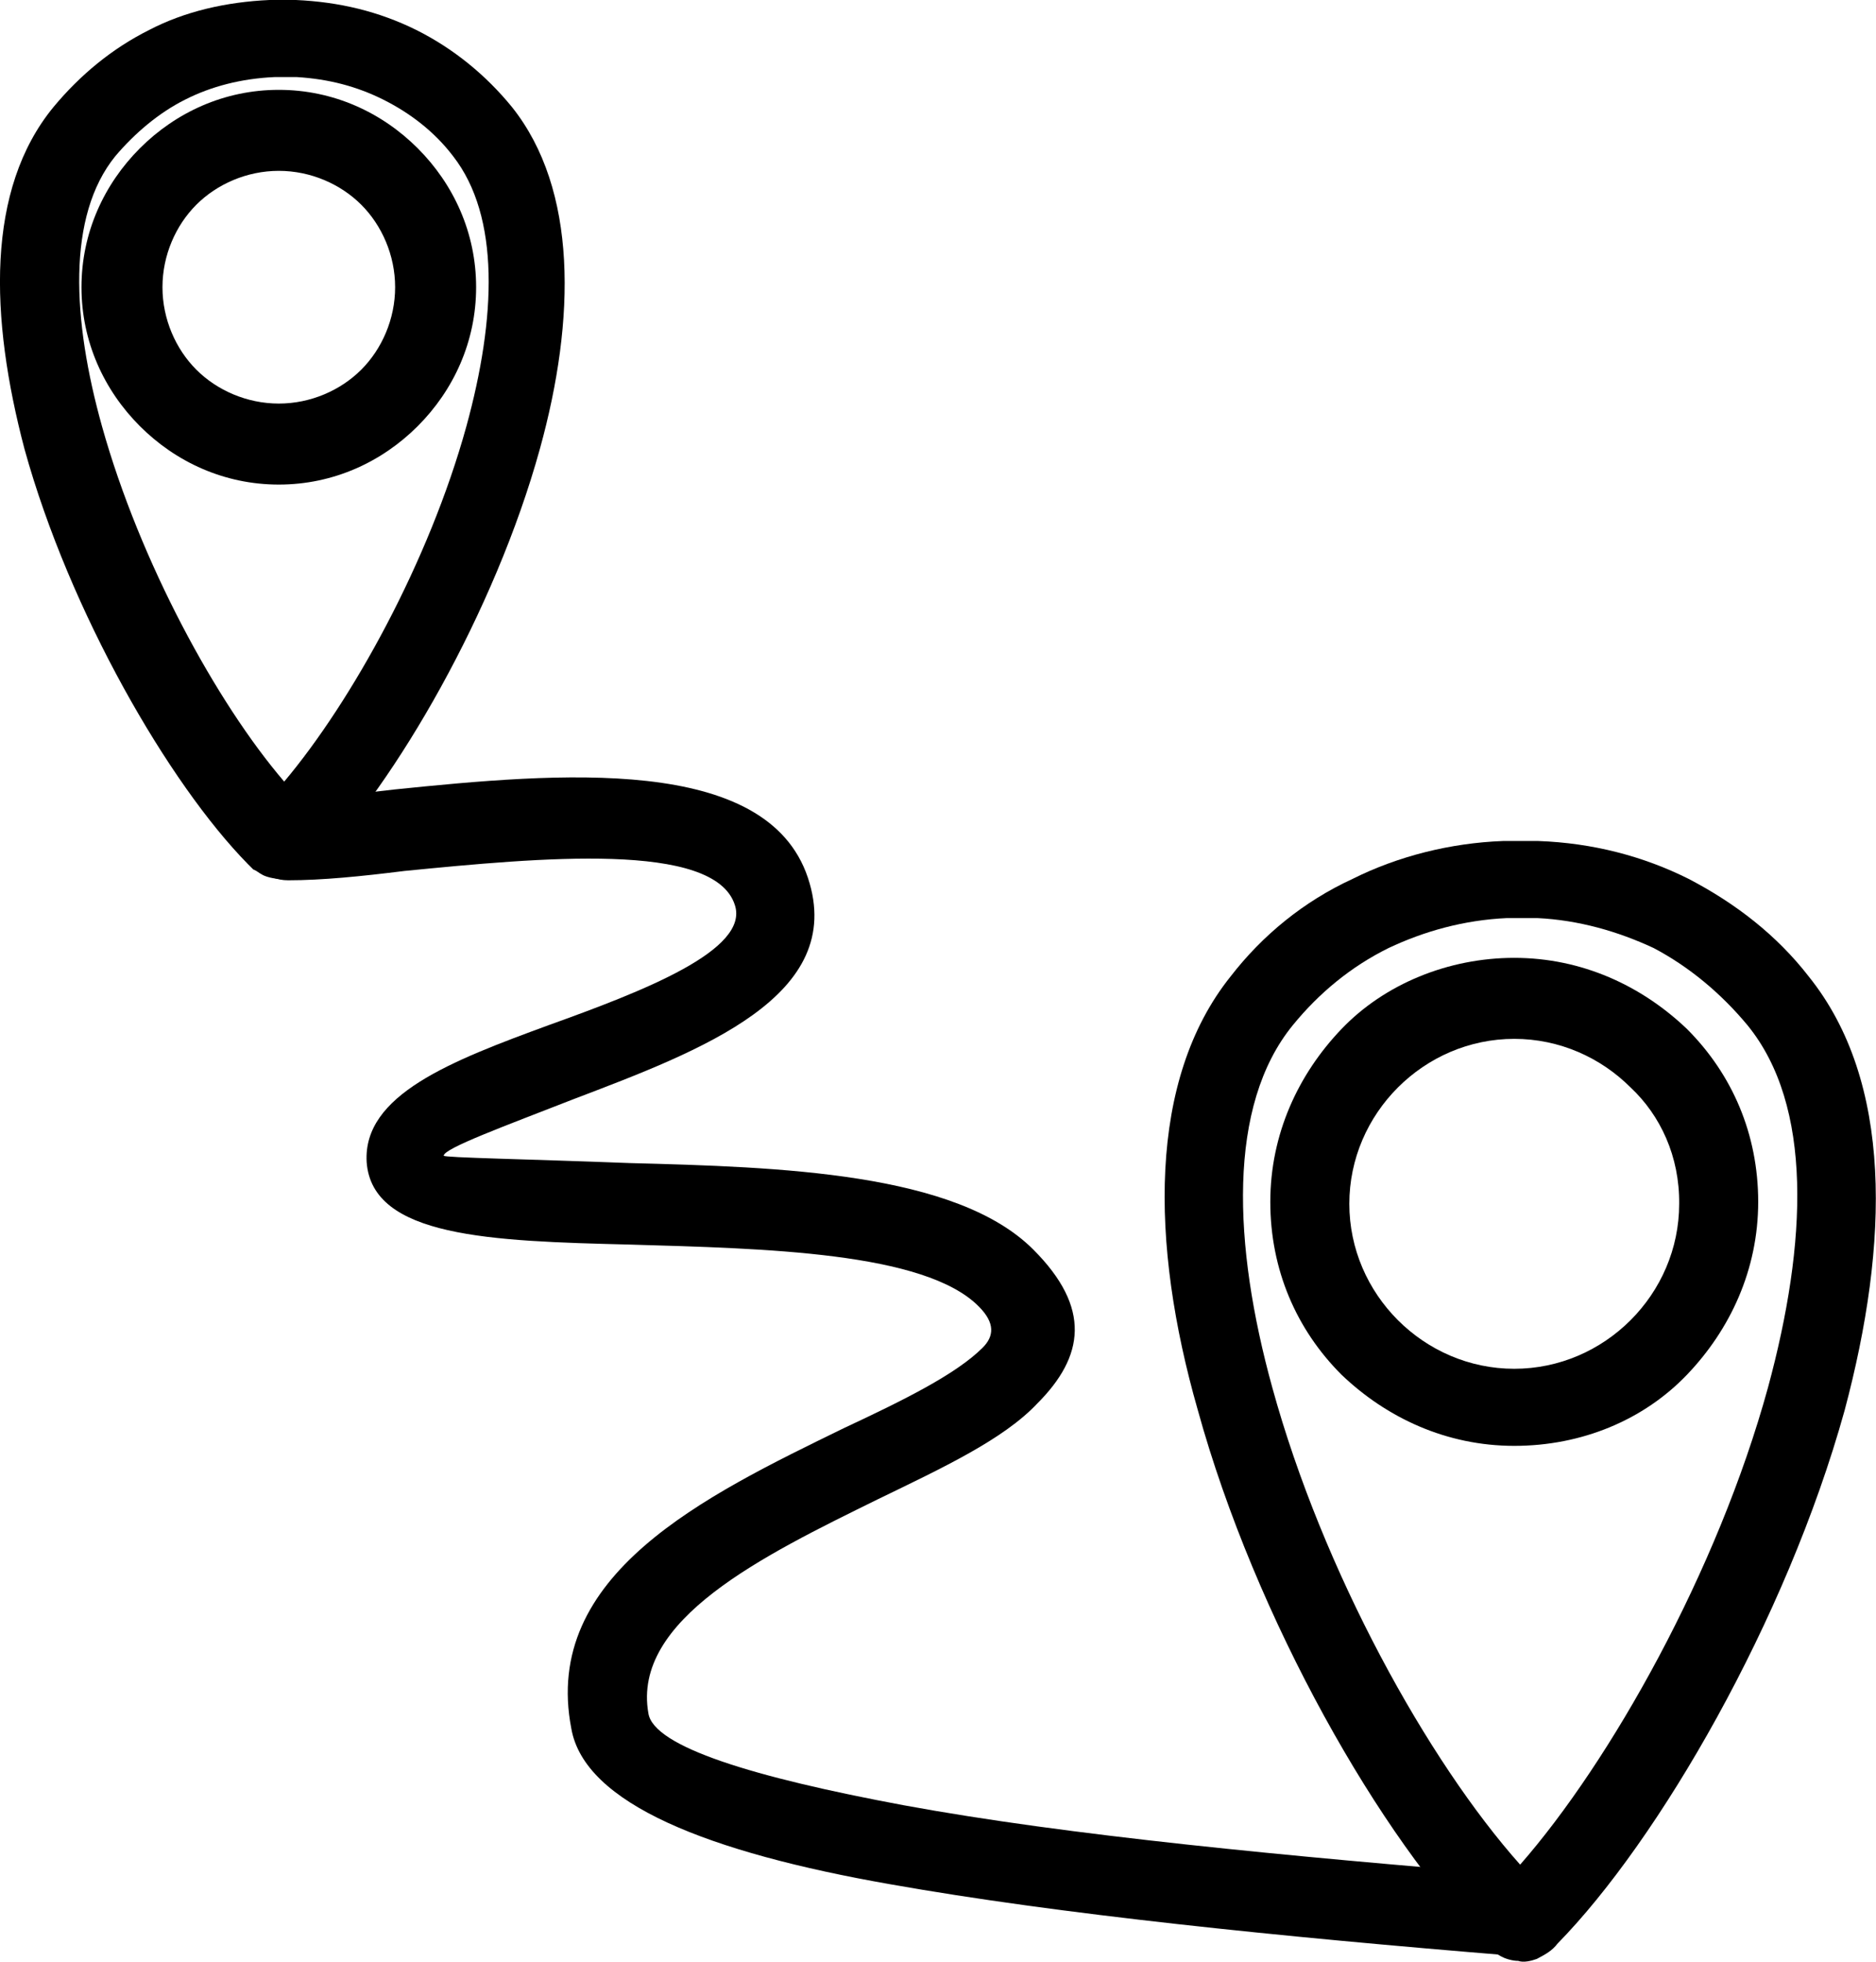 <?xml version="1.0" encoding="utf-8"?>
<!-- Generator: Adobe Illustrator 16.0.0, SVG Export Plug-In . SVG Version: 6.00 Build 0)  -->
<!DOCTYPE svg PUBLIC "-//W3C//DTD SVG 1.1//EN" "http://www.w3.org/Graphics/SVG/1.1/DTD/svg11.dtd">
<svg version="1.1" id="Layer_1" xmlns="http://www.w3.org/2000/svg" xmlns:xlink="http://www.w3.org/1999/xlink" x="0px" y="0px"
	 width="382.2px" height="399.6px" viewBox="205.7 107.5 382.2 399.6" style="enable-background:new 205.7 107.5 382.2 399.6;"
	 xml:space="preserve">
<g>
	<path d="M262.5,125.8c11.1,0,21,4.6,28.3,11.9c7.3,7.3,11.9,17.2,11.9,28.3s-4.6,21-11.9,28.3c-7.3,7.3-17.2,11.9-28.3,11.9
		c-11.1,0-21-4.6-28.3-11.9c-7.3-7.3-11.9-17.2-11.9-28.3s4.6-21,11.9-28.3C241.5,130.4,251.4,125.8,262.5,125.8z M279.3,149.2
		c-4.2-4.2-10.3-6.9-16.8-6.9s-12.6,2.7-16.8,6.9c-4.2,4.2-6.9,10.3-6.9,16.8s2.7,12.6,6.9,16.8c4.2,4.2,10.3,6.9,16.8,6.9
		s12.6-2.7,16.8-6.9c4.2-4.2,6.9-10.3,6.9-16.8S283.5,153.4,279.3,149.2z"/>
	<path d="M514.2,302.6c13.8,0,26,5.7,35.2,14.5c9.2,9.2,14.5,21.4,14.5,35.2c0,13.8-5.7,26-14.5,35.2c-8.8,9.2-21.4,14.5-35.2,14.5
		s-26-5.7-35.2-14.5c-9.2-9.2-14.5-21.4-14.5-35.2c0-13.8,5.7-26,14.5-35.2C487.8,307.9,500.8,302.6,514.2,302.6z M537.9,329
		c-6.1-6.1-14.5-9.9-23.7-9.9s-17.6,3.8-23.7,9.9s-9.9,14.5-9.9,23.7c0,9.2,3.8,17.6,9.9,23.7c6.1,6.1,14.5,9.9,23.7,9.9
		s17.6-3.8,23.7-9.9c6.1-6.1,9.9-14.5,9.9-23.7C547.9,343.1,544,334.7,537.9,329z"/>
	<path d="M216.6,129.3c5.4-6.5,11.9-11.9,19.5-15.7c7.3-3.8,15.7-5.7,24.5-6.1c0.8,0,1.9,0,2.7,0c1.1,0,1.9,0,2.7,0
		c8.8,0.4,16.8,2.3,24.5,6.1c7.6,3.8,14.2,9.2,19.5,15.7c13.4,16.8,13,43.2,5.7,69.6c-9.2,33.3-29.5,68.1-45.5,84.5
		c-1.1,1.1-2.3,2.3-3.8,2.7c-1.1,0.4-2.7,0.8-3.8,0.4c-1.1,0-2.7-0.4-3.4-0.8c-0.8-0.4-1.1-0.8-1.9-1.1c-0.4-0.4-0.8-0.8-1.1-1.1
		c-16.1-16.4-36.3-51.3-45.5-84.5C203.6,172.1,202.8,146.1,216.6,129.3z M243.4,127.8c-5.4,2.7-10.3,6.9-14.2,11.5
		c-9.9,12.2-8.8,33.3-2.7,55.1c7.7,27.5,23.3,56.2,37.1,72.3c13.8-16.4,29.5-44.8,37.1-72.3c6.1-22.2,6.9-42.8-2.7-55.1
		c-3.8-5-8.8-8.8-14.2-11.5c-5.4-2.7-11.1-4.2-17.6-4.6c-0.8,0-1.5,0-2.3,0c-0.8,0-1.5,0-2.3,0C254.9,123.5,248.7,125.1,243.4,127.8
		z M264,277.3L264,277.3z M264,277.3L264,277.3l5.7-1.9L264,277.3z"/>
	<path d="M456.4,306.4c6.5-8.4,14.9-15.3,24.9-19.9c9.2-4.6,19.9-7.3,30.6-7.7c1.1,0,2.3,0,3.8,0c1.1,0,2.7,0,3.4,0
		c11.1,0.4,21.4,3.1,30.6,7.7c9.6,5,18,11.5,24.5,19.9c17.2,21.4,16.4,54.3,7.3,88.4c-11.9,42.8-37.9,87.6-58.5,108.6
		c-1.1,1.5-2.7,2.3-4.2,3.1c-1.1,0.4-2.7,0.8-3.8,0.4c-1.1,0-2.7-0.4-3.8-1.1c-0.8-0.4-1.1-0.8-1.5-1.1c-0.8-0.4-1.1-1.1-1.5-1.5
		c-21-21-46.7-65.8-58.5-108.6C440,360.7,439.6,327.4,456.4,306.4z M488.6,300.6c-7.7,3.8-14.2,9.2-19.5,15.7
		c-13.4,16.4-12.2,44.8-4.2,73.8c10.3,37.5,31.7,76.1,50.5,97.2c18.4-21,40.2-59.7,50.5-97.2c8-29.5,9.2-57.4-4.2-73.8
		c-5.4-6.5-11.9-11.9-19.1-15.7c-7.3-3.4-15.3-5.7-23.7-6.1c-1.1,0-2.3,0-3.1,0c-1.1,0-1.9,0-3.1,0
		C503.9,294.9,495.8,297.2,488.6,300.6z M516.1,497.2L516.1,497.2h-0.4H516.1z M516.1,497.2L516.1,497.2l5.4-1.9L516.1,497.2z"/>
	<path d="M264,270.4c-4.6,0-8,3.8-8,8.4s3.8,8,8.4,8c6.9,0,14.9-0.8,23.7-1.9c27.5-2.7,63.1-6.1,67.3,6.9
		c3.1,9.2-18.7,17.6-37.9,24.5c-19.9,7.3-37.9,14.2-37.1,27.9c1.1,15.3,25.2,16.1,53.6,16.8c27.5,0.8,60.1,1.5,71.1,12.6
		c3.4,3.4,3.1,6.1,0.8,8.4c-5.4,5.4-16.1,10.7-28.3,16.4c-28.3,13.8-61.6,29.8-55.5,61.2c2.7,15.3,27.9,25.2,65,31.7
		c34.4,6.1,79.6,10.7,126.2,14.5c4.6,0.4,8.4-3.1,8.8-7.6c0.4-4.6-3.1-8.4-7.6-8.8c-46.3-3.8-91-8-124.7-14.2
		c-30.6-5.7-50.9-11.9-52-18.7c-3.4-19.1,23.3-32.1,46.7-43.6c13.4-6.5,25.6-12.2,32.5-19.5c9.6-9.6,11.1-19.5-0.8-31.4
		c-15.7-15.7-51.6-16.8-82.2-17.6c-20.7-0.8-37.9-1.1-37.9-1.5c0-1.5,12.6-6.1,26.4-11.5c26-9.9,55.8-21,47.8-45.1
		c-8.4-25.2-50.9-21.4-84.2-18C277.8,269.3,270.2,270,264,270.4z"/>
</g>
</svg>
